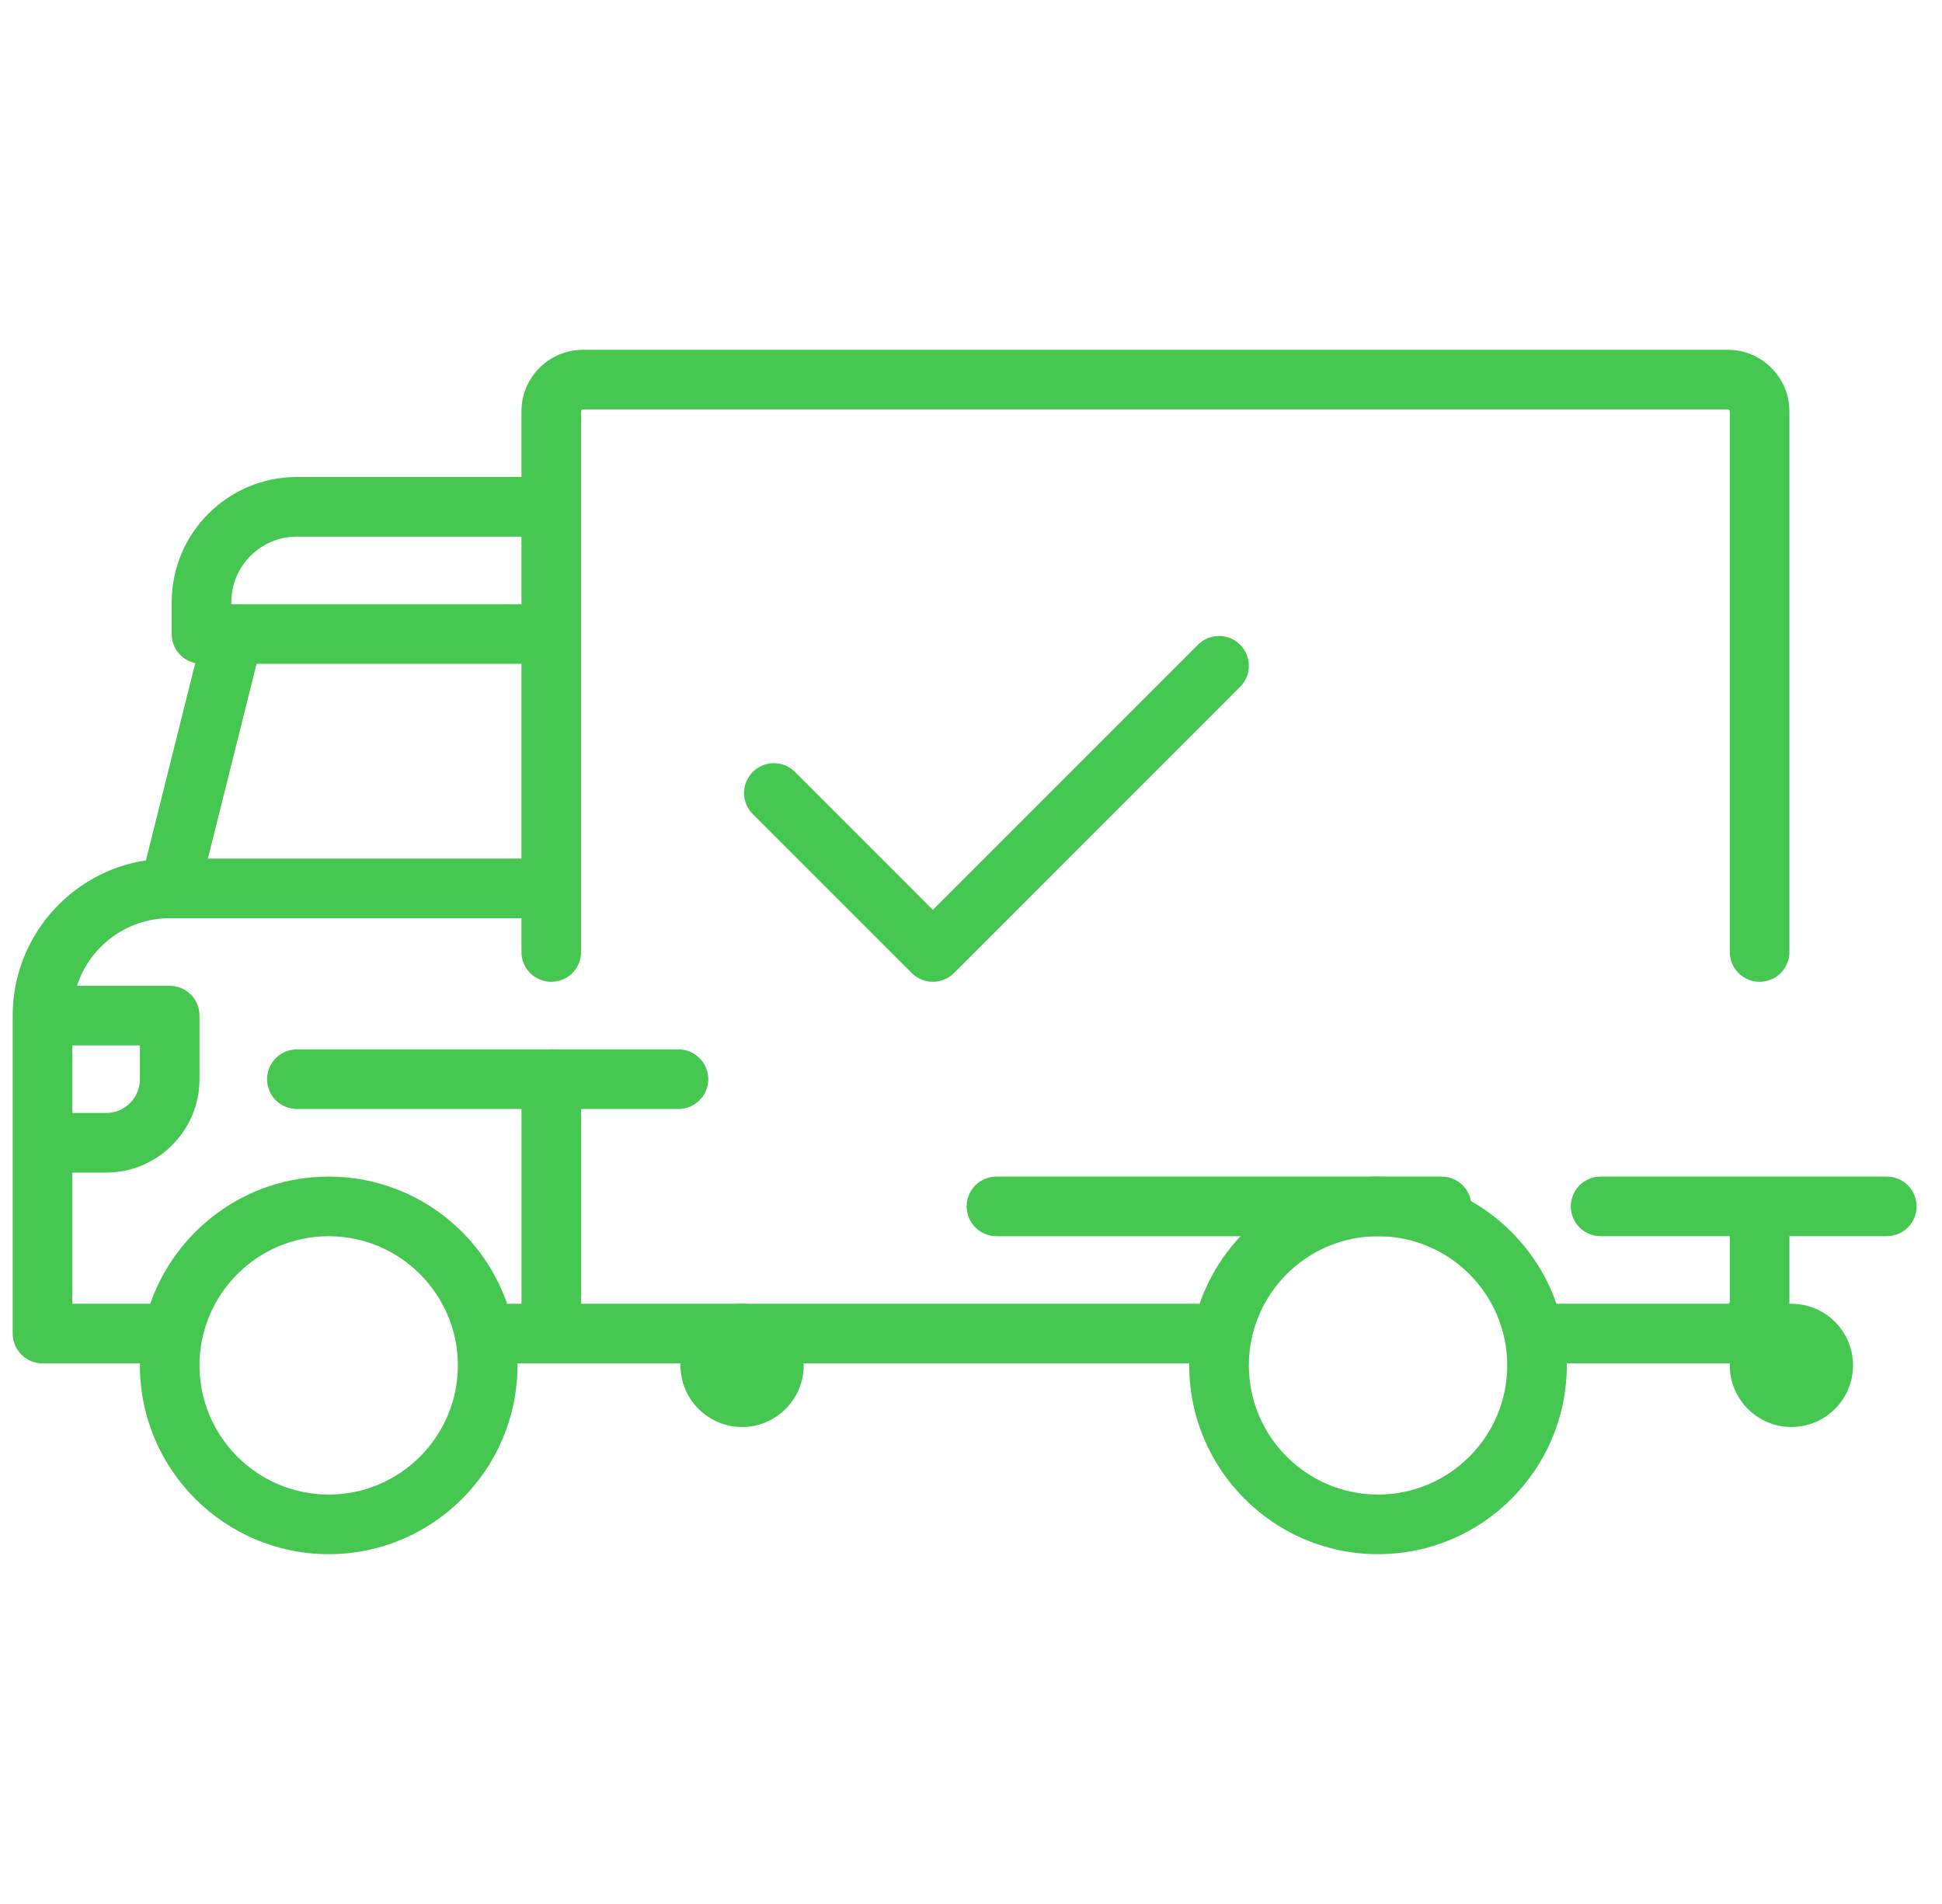 <svg width="51" height="50" viewBox="0 0 51 50" fill="none" xmlns="http://www.w3.org/2000/svg">
<g clip-path="url(#clip0_63_127)">
<path d="M3.833 22.594L5.128 17.415C4.774 17.34 4.509 17.026 4.509 16.649V15.814C4.509 14.001 5.984 12.526 7.797 12.526H13.694V10.804C13.694 9.912 14.42 9.186 15.312 9.186H45.375C46.267 9.186 46.993 9.912 46.993 10.804V25C46.993 25.208 46.91 25.407 46.764 25.554C46.617 25.701 46.418 25.783 46.21 25.783C46.002 25.783 45.803 25.701 45.657 25.554C45.51 25.407 45.427 25.208 45.427 25V10.804C45.427 10.775 45.404 10.752 45.375 10.752H15.312C15.284 10.752 15.26 10.775 15.26 10.804V25C15.26 25.208 15.178 25.407 15.031 25.554C14.884 25.701 14.685 25.783 14.477 25.783C14.27 25.783 14.071 25.701 13.924 25.554C13.777 25.407 13.694 25.208 13.694 25V24.113H4.459L4.457 24.113L4.455 24.113C3.319 24.114 2.354 24.86 2.022 25.887H4.457C4.664 25.887 4.863 25.97 5.01 26.117C5.157 26.264 5.239 26.463 5.239 26.67V28.34C5.239 29.693 4.139 30.793 2.786 30.793H1.899V34.238H3.946C4.619 32.296 6.465 30.898 8.632 30.898C10.8 30.898 12.645 32.296 13.318 34.238H13.695V28.34C13.695 28.133 13.777 27.933 13.924 27.787C14.071 27.64 14.27 27.557 14.478 27.557C14.685 27.557 14.884 27.64 15.031 27.787C15.178 27.933 15.261 28.133 15.261 28.34V34.238H31.503C32.176 32.296 34.022 30.898 36.189 30.898C38.357 30.898 40.203 32.296 40.875 34.238H45.375C45.389 34.238 45.402 34.232 45.412 34.223C45.422 34.213 45.427 34.2 45.427 34.186V32.463H42.035C41.827 32.463 41.628 32.381 41.481 32.234C41.334 32.087 41.252 31.888 41.252 31.68C41.252 31.473 41.334 31.274 41.481 31.127C41.628 30.98 41.827 30.898 42.035 30.898H49.55C49.758 30.898 49.957 30.98 50.104 31.127C50.251 31.274 50.333 31.473 50.333 31.68C50.333 31.888 50.251 32.087 50.104 32.234C49.957 32.381 49.758 32.463 49.55 32.463H46.993V34.186C46.993 35.078 46.267 35.804 45.375 35.804H41.146C41.146 35.821 41.147 35.838 41.147 35.856C41.147 38.59 38.923 40.814 36.189 40.814C33.455 40.814 31.231 38.59 31.231 35.856C31.231 35.838 31.232 35.821 31.232 35.804H13.589C13.589 35.821 13.59 35.838 13.59 35.856C13.59 38.59 11.366 40.814 8.632 40.814C5.898 40.814 3.674 38.59 3.674 35.856C3.674 35.838 3.675 35.821 3.675 35.804H1.116C0.909 35.804 0.709 35.721 0.563 35.574C0.416 35.428 0.333 35.228 0.333 35.021V26.67C0.333 24.608 1.854 22.895 3.833 22.594ZM13.694 14.092H7.797C6.847 14.092 6.074 14.865 6.074 15.814V15.867H13.694V14.092ZM13.694 22.547V17.432H6.738L5.459 22.547H13.694ZM36.189 39.248C38.06 39.248 39.582 37.727 39.582 35.856C39.582 33.985 38.06 32.464 36.189 32.464C34.319 32.464 32.797 33.985 32.797 35.856C32.797 37.727 34.319 39.248 36.189 39.248ZM8.632 39.248C10.502 39.248 12.024 37.727 12.024 35.856C12.024 33.985 10.502 32.464 8.632 32.464C6.761 32.464 5.239 33.985 5.239 35.856C5.239 37.727 6.761 39.248 8.632 39.248ZM1.899 29.228H2.786C3.276 29.228 3.674 28.829 3.674 28.34V27.453H1.899V29.228H1.899Z" fill="#46C752"/>
<path d="M19.488 34.238C18.596 34.238 17.87 34.964 17.87 35.856C17.87 36.748 18.596 37.474 19.488 37.474C20.38 37.474 21.106 36.748 21.106 35.856C21.106 34.964 20.38 34.238 19.488 34.238ZM47.045 34.238C46.153 34.238 45.427 34.964 45.427 35.856C45.427 36.748 46.153 37.474 47.045 37.474C47.938 37.474 48.663 36.748 48.663 35.856C48.663 34.964 47.938 34.238 47.045 34.238ZM37.859 30.898H26.168C25.961 30.898 25.762 30.98 25.615 31.127C25.468 31.274 25.386 31.473 25.386 31.681C25.386 31.888 25.468 32.087 25.615 32.234C25.762 32.381 25.961 32.464 26.168 32.464H37.859C38.067 32.464 38.266 32.381 38.413 32.234C38.56 32.087 38.642 31.888 38.642 31.681C38.642 31.473 38.56 31.274 38.413 31.127C38.266 30.98 38.067 30.898 37.859 30.898ZM17.818 27.558H7.797C7.589 27.558 7.39 27.64 7.243 27.787C7.096 27.934 7.014 28.133 7.014 28.34C7.014 28.548 7.096 28.747 7.243 28.894C7.39 29.041 7.589 29.123 7.797 29.123H17.818C18.025 29.123 18.224 29.041 18.371 28.894C18.518 28.747 18.601 28.548 18.601 28.34C18.601 28.133 18.518 27.934 18.371 27.787C18.224 27.64 18.025 27.558 17.818 27.558ZM32.568 16.931C32.421 16.784 32.222 16.701 32.014 16.701C31.806 16.702 31.607 16.784 31.46 16.931L24.498 23.893L20.877 20.271C20.804 20.198 20.718 20.141 20.622 20.101C20.528 20.062 20.426 20.042 20.323 20.042C20.22 20.042 20.118 20.062 20.023 20.101C19.928 20.141 19.842 20.198 19.769 20.271C19.697 20.344 19.639 20.43 19.6 20.525C19.56 20.62 19.54 20.722 19.54 20.825C19.54 20.927 19.56 21.029 19.6 21.124C19.639 21.219 19.697 21.305 19.769 21.378L23.945 25.554C24.098 25.706 24.298 25.783 24.498 25.783C24.699 25.783 24.899 25.706 25.052 25.554L32.567 18.038C32.714 17.891 32.797 17.692 32.797 17.484C32.797 17.277 32.714 17.078 32.568 16.931Z" fill="#46C752"/>
</g>
<defs>
<clipPath id="clip0_63_127">
<rect width="50" height="50" fill="white" transform="matrix(-1 0 0 1 50.333 0)"/>
</clipPath>
</defs>
</svg>

